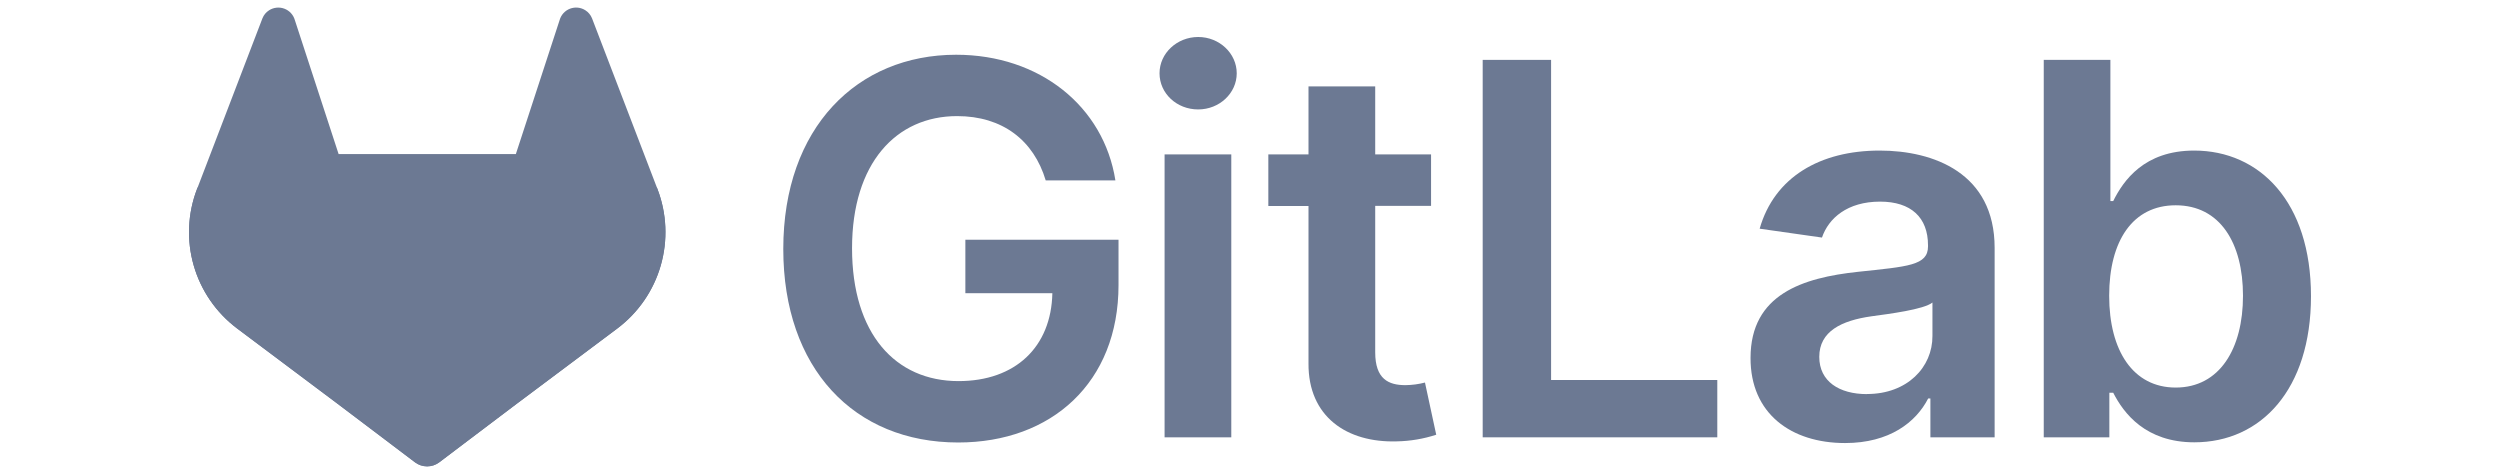 <svg width="211" height="40" viewBox="0 0 211 47" fill="none" xmlns="http://www.w3.org/2000/svg">
<path d="M46.743 18.76L46.679 18.59L40.248 1.816C40.118 1.486 39.886 1.207 39.587 1.018C39.364 0.875 39.11 0.786 38.846 0.759C38.582 0.732 38.315 0.767 38.067 0.861C37.819 0.955 37.597 1.107 37.418 1.302C37.239 1.498 37.108 1.733 37.036 1.989L32.695 15.278H15.117L10.776 1.989C10.704 1.734 10.573 1.499 10.394 1.304C10.215 1.108 9.992 0.957 9.744 0.863C9.497 0.769 9.23 0.734 8.967 0.761C8.703 0.787 8.449 0.876 8.225 1.018C7.926 1.207 7.694 1.486 7.564 1.816L1.136 18.593L1.07 18.76C0.144 21.178 0.03 23.832 0.745 26.321C1.459 28.81 2.964 30.999 5.031 32.559L5.055 32.577L5.11 32.619L14.893 39.951L19.746 43.618L22.694 45.848C23.04 46.109 23.462 46.25 23.895 46.25C24.329 46.25 24.751 46.109 25.097 45.848L28.045 43.618L32.898 39.951L42.751 32.577L42.778 32.556C44.845 30.997 46.35 28.808 47.065 26.32C47.78 23.832 47.667 21.178 46.743 18.76Z" fill="#6C7993"/>
<path d="M46.743 18.76L46.679 18.59C43.546 19.233 40.594 20.561 38.034 22.479L23.914 33.156L32.905 39.951L42.757 32.577L42.785 32.556C44.851 30.996 46.354 28.808 47.068 26.319C47.782 23.831 47.668 21.178 46.743 18.76Z" fill="#6C7993"/>
<path d="M14.893 39.951L19.746 43.618L22.694 45.848C23.04 46.109 23.462 46.25 23.895 46.25C24.329 46.25 24.751 46.109 25.097 45.848L28.045 43.618L32.898 39.951L23.908 33.156L14.893 39.951Z" fill="#6C7993"/>
<path d="M9.778 22.479C7.22 20.562 4.268 19.235 1.136 18.593L1.07 18.76C0.144 21.179 0.03 23.832 0.745 26.321C1.459 28.81 2.964 31 5.031 32.559L5.055 32.577L5.11 32.619L14.893 39.951L23.89 33.156L9.778 22.479Z" fill="#6C7993"/>
<path d="M85.242 17.893H92.152C90.999 10.546 84.638 5.429 76.36 5.429C66.566 5.429 59.216 12.63 59.216 24.69C59.216 36.536 66.235 43.882 76.561 43.882C85.827 43.882 92.461 37.922 92.461 28.273V23.777H77.273V29.077H85.9C85.791 34.415 82.227 37.794 76.597 37.794C70.33 37.794 66.035 33.099 66.035 24.618C66.035 16.191 70.403 11.514 76.451 11.514C80.965 11.514 84.053 13.925 85.242 17.893Z" fill="#6C7993"/>
<path d="M97.029 43.369H103.645V15.311H97.029V43.369ZM100.365 10.852C102.468 10.852 104.184 9.241 104.184 7.27C104.184 5.298 102.468 3.669 100.365 3.669C98.263 3.669 96.528 5.277 96.528 7.27C96.528 9.262 98.233 10.852 100.353 10.852H100.365Z" fill="#6C7993"/>
<path d="M123.456 15.311H117.917V8.571H111.301V15.311H107.318V20.429H111.301V36.038C111.265 41.319 115.105 43.925 120.074 43.77C121.397 43.744 122.71 43.522 123.968 43.112L122.852 37.937C122.22 38.101 121.57 38.188 120.917 38.195C119.252 38.195 117.917 37.609 117.917 34.94V20.413H123.456V15.311Z" fill="#6C7993"/>
<path d="M128.576 43.369H151.842V37.685H135.359V5.938H128.576V43.369Z" fill="#6C7993"/>
<path d="M164.515 43.937C168.919 43.937 171.549 41.871 172.756 39.514H172.975V43.37H179.345V24.581C179.345 17.162 173.296 14.932 167.939 14.932C162.037 14.932 157.505 17.562 156.043 22.679L162.222 23.559C162.877 21.639 164.742 19.995 167.985 19.995C171.058 19.995 172.738 21.566 172.738 24.326V24.436C172.738 26.334 170.745 26.428 165.792 26.956C160.347 27.542 155.139 29.168 155.139 35.492C155.121 41.013 159.158 43.937 164.515 43.937ZM166.69 39.084C163.929 39.084 161.955 37.822 161.955 35.392C161.955 32.85 164.166 31.791 167.111 31.37C168.849 31.133 172.323 30.693 173.178 30.002V33.308C173.196 36.423 170.672 39.075 166.69 39.075V39.084Z" fill="#6C7993"/>
<path d="M184.216 43.369H190.722V38.947H191.105C192.148 40.994 194.323 43.864 199.149 43.864C205.765 43.864 210.718 38.616 210.718 29.37C210.718 20.013 205.619 14.932 199.131 14.932C194.177 14.932 192.112 17.911 191.105 19.94H190.825V5.938H184.216V43.369ZM190.704 29.334C190.704 23.874 193.043 20.358 197.302 20.358C201.706 20.358 203.975 24.105 203.975 29.334C203.975 34.564 201.673 38.434 197.302 38.434C193.079 38.434 190.704 34.779 190.704 29.334Z" fill="#6C7993"/>
</svg>
